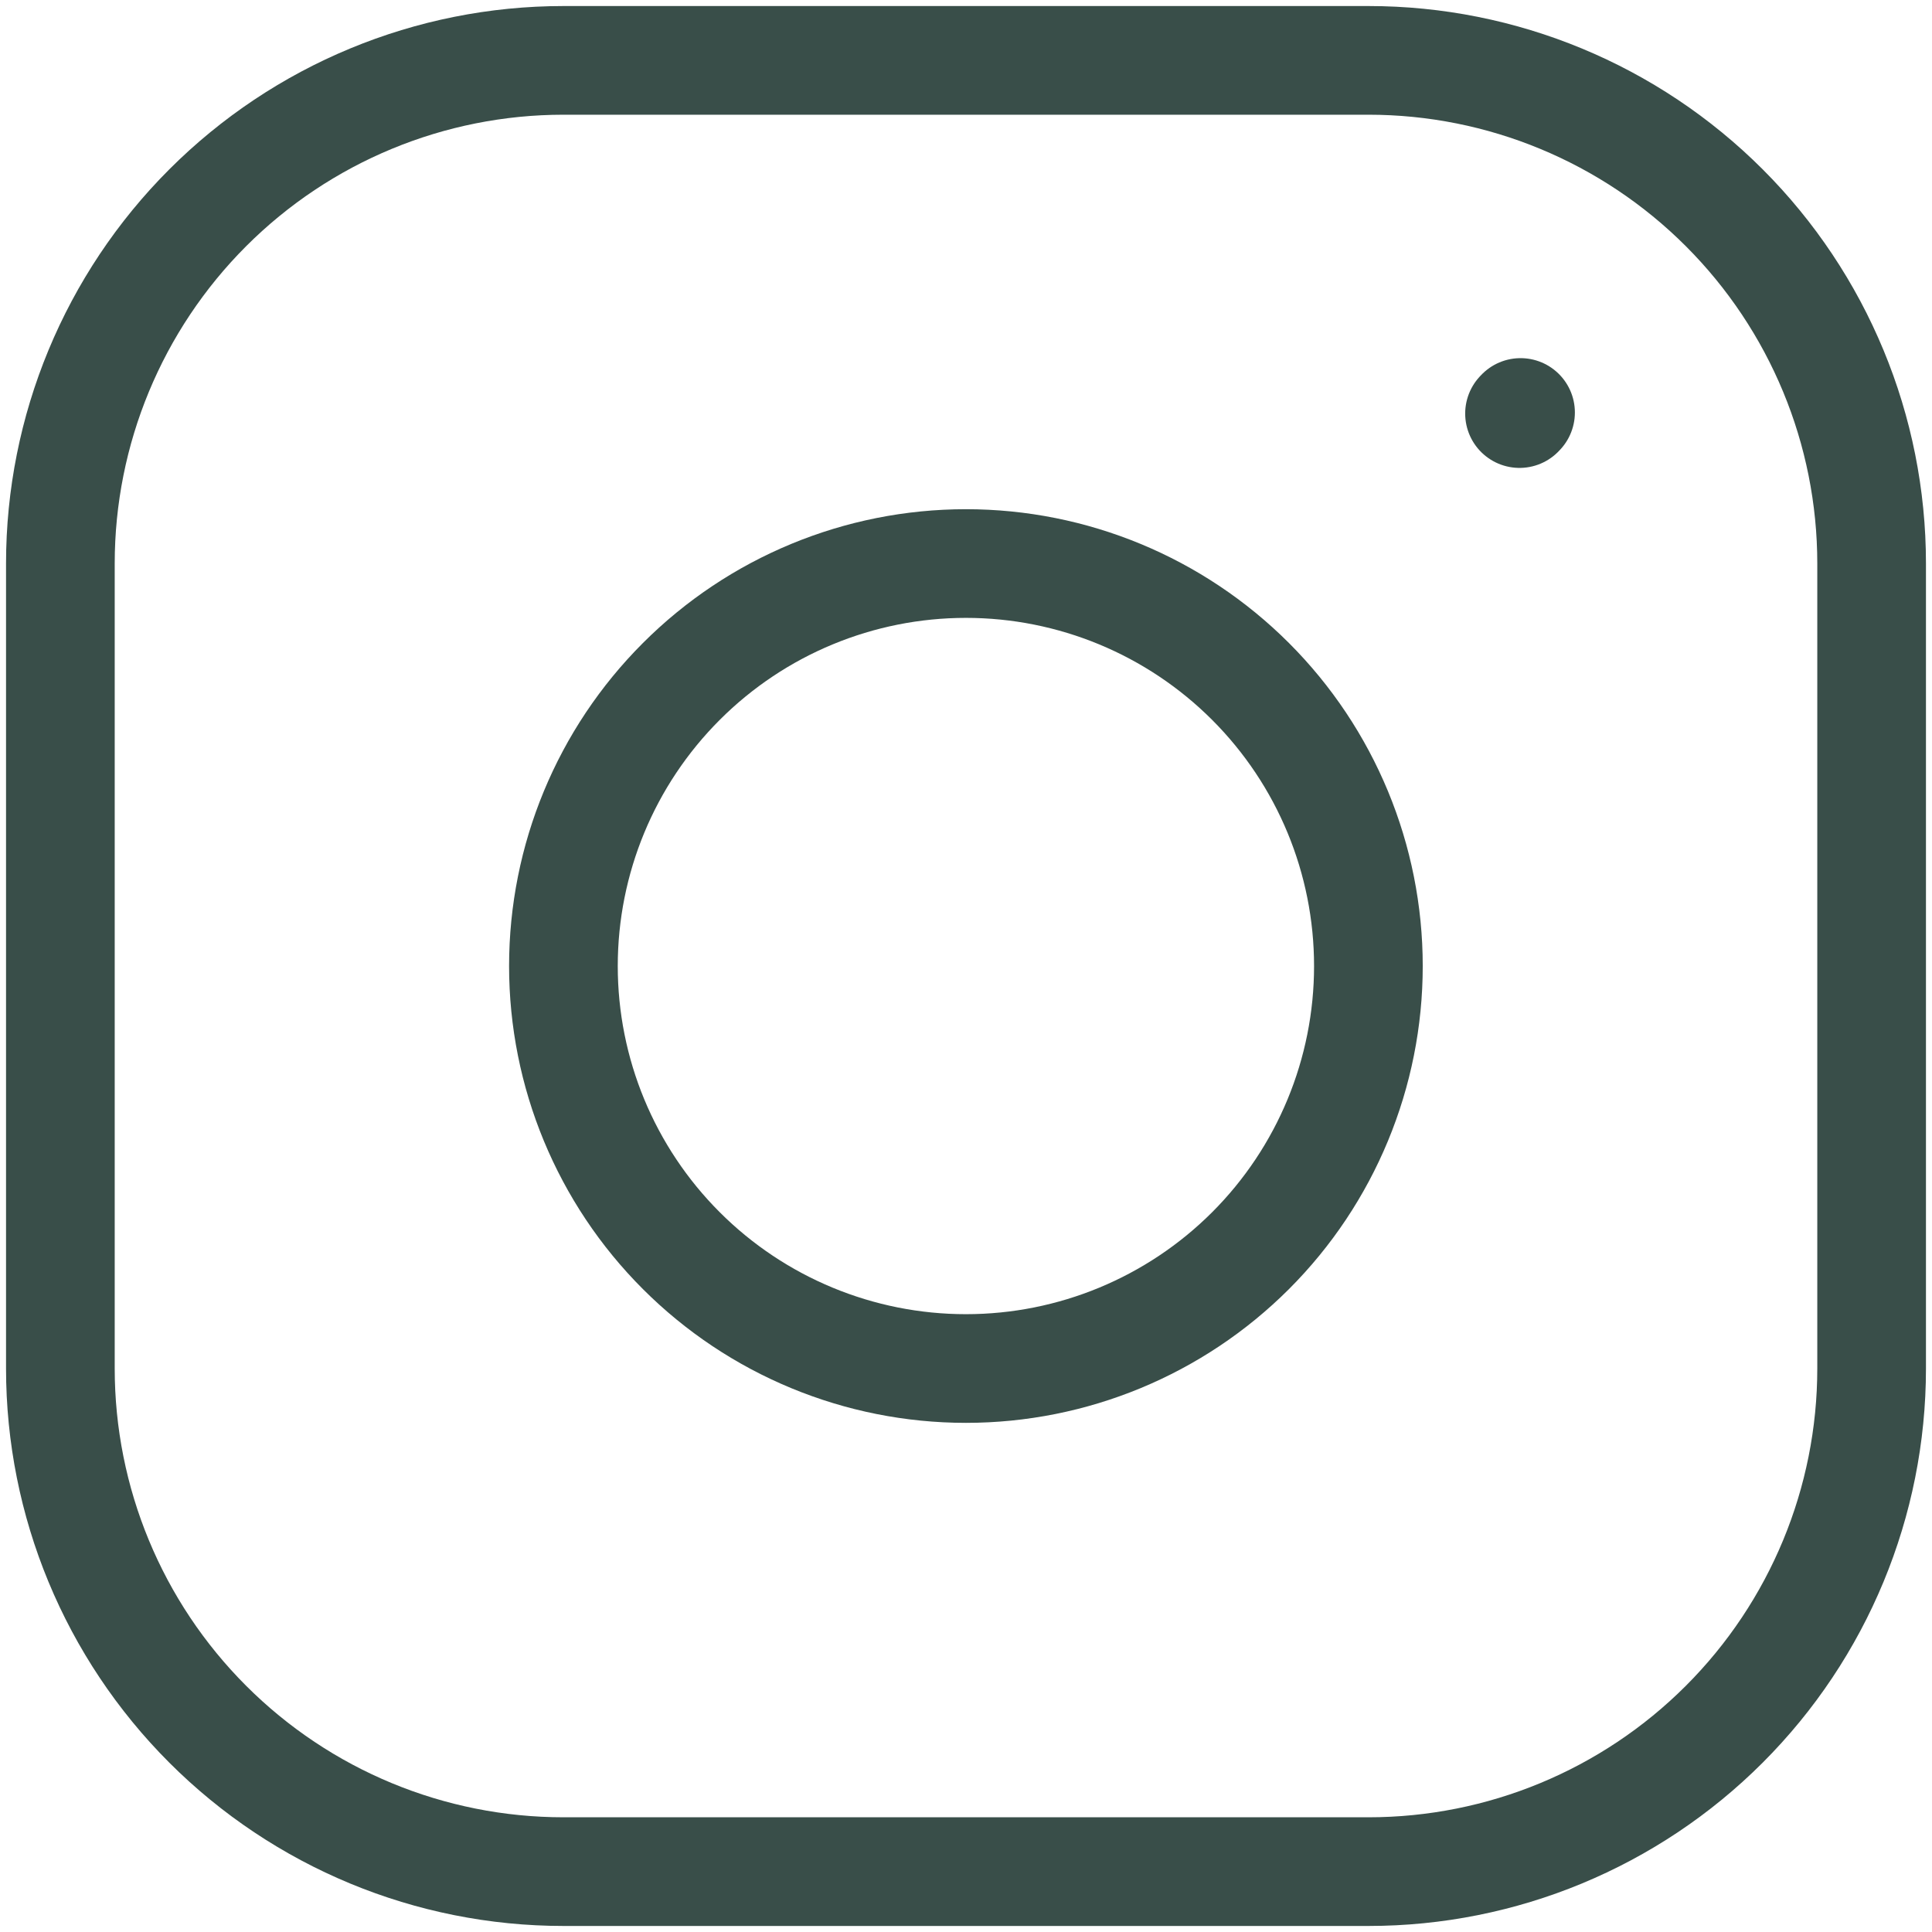 <svg width="32" height="32" viewBox="0 0 32 32" fill="none" xmlns="http://www.w3.org/2000/svg">
<path d="M15.999 22.667C17.767 22.667 19.462 21.965 20.713 20.715C21.963 19.465 22.665 17.769 22.665 16.001C22.665 14.232 21.963 12.537 20.713 11.287C19.462 10.036 17.767 9.334 15.999 9.334C14.231 9.334 12.535 10.036 11.285 11.287C10.034 12.537 9.332 14.232 9.332 16.001C9.332 17.769 10.034 19.465 11.285 20.715C12.535 21.965 14.231 22.667 15.999 22.667Z" stroke="#394E49" stroke-width="1.8" stroke-linecap="round" stroke-linejoin="round"/>
<path d="M1 22.667V9.333C1 7.123 1.878 5.004 3.441 3.441C5.004 1.878 7.123 1 9.333 1H22.667C24.877 1 26.996 1.878 28.559 3.441C30.122 5.004 31 7.123 31 9.333V22.667C31 24.877 30.122 26.996 28.559 28.559C26.996 30.122 24.877 31 22.667 31H9.333C7.123 31 5.004 30.122 3.441 28.559C1.878 26.996 1 24.877 1 22.667Z" stroke="#394E49" stroke-width="1.8"/>
<path d="M25.168 6.85L25.185 6.832" stroke="#394E49" stroke-width="1.8" stroke-linecap="round" stroke-linejoin="round"/>
</svg>
